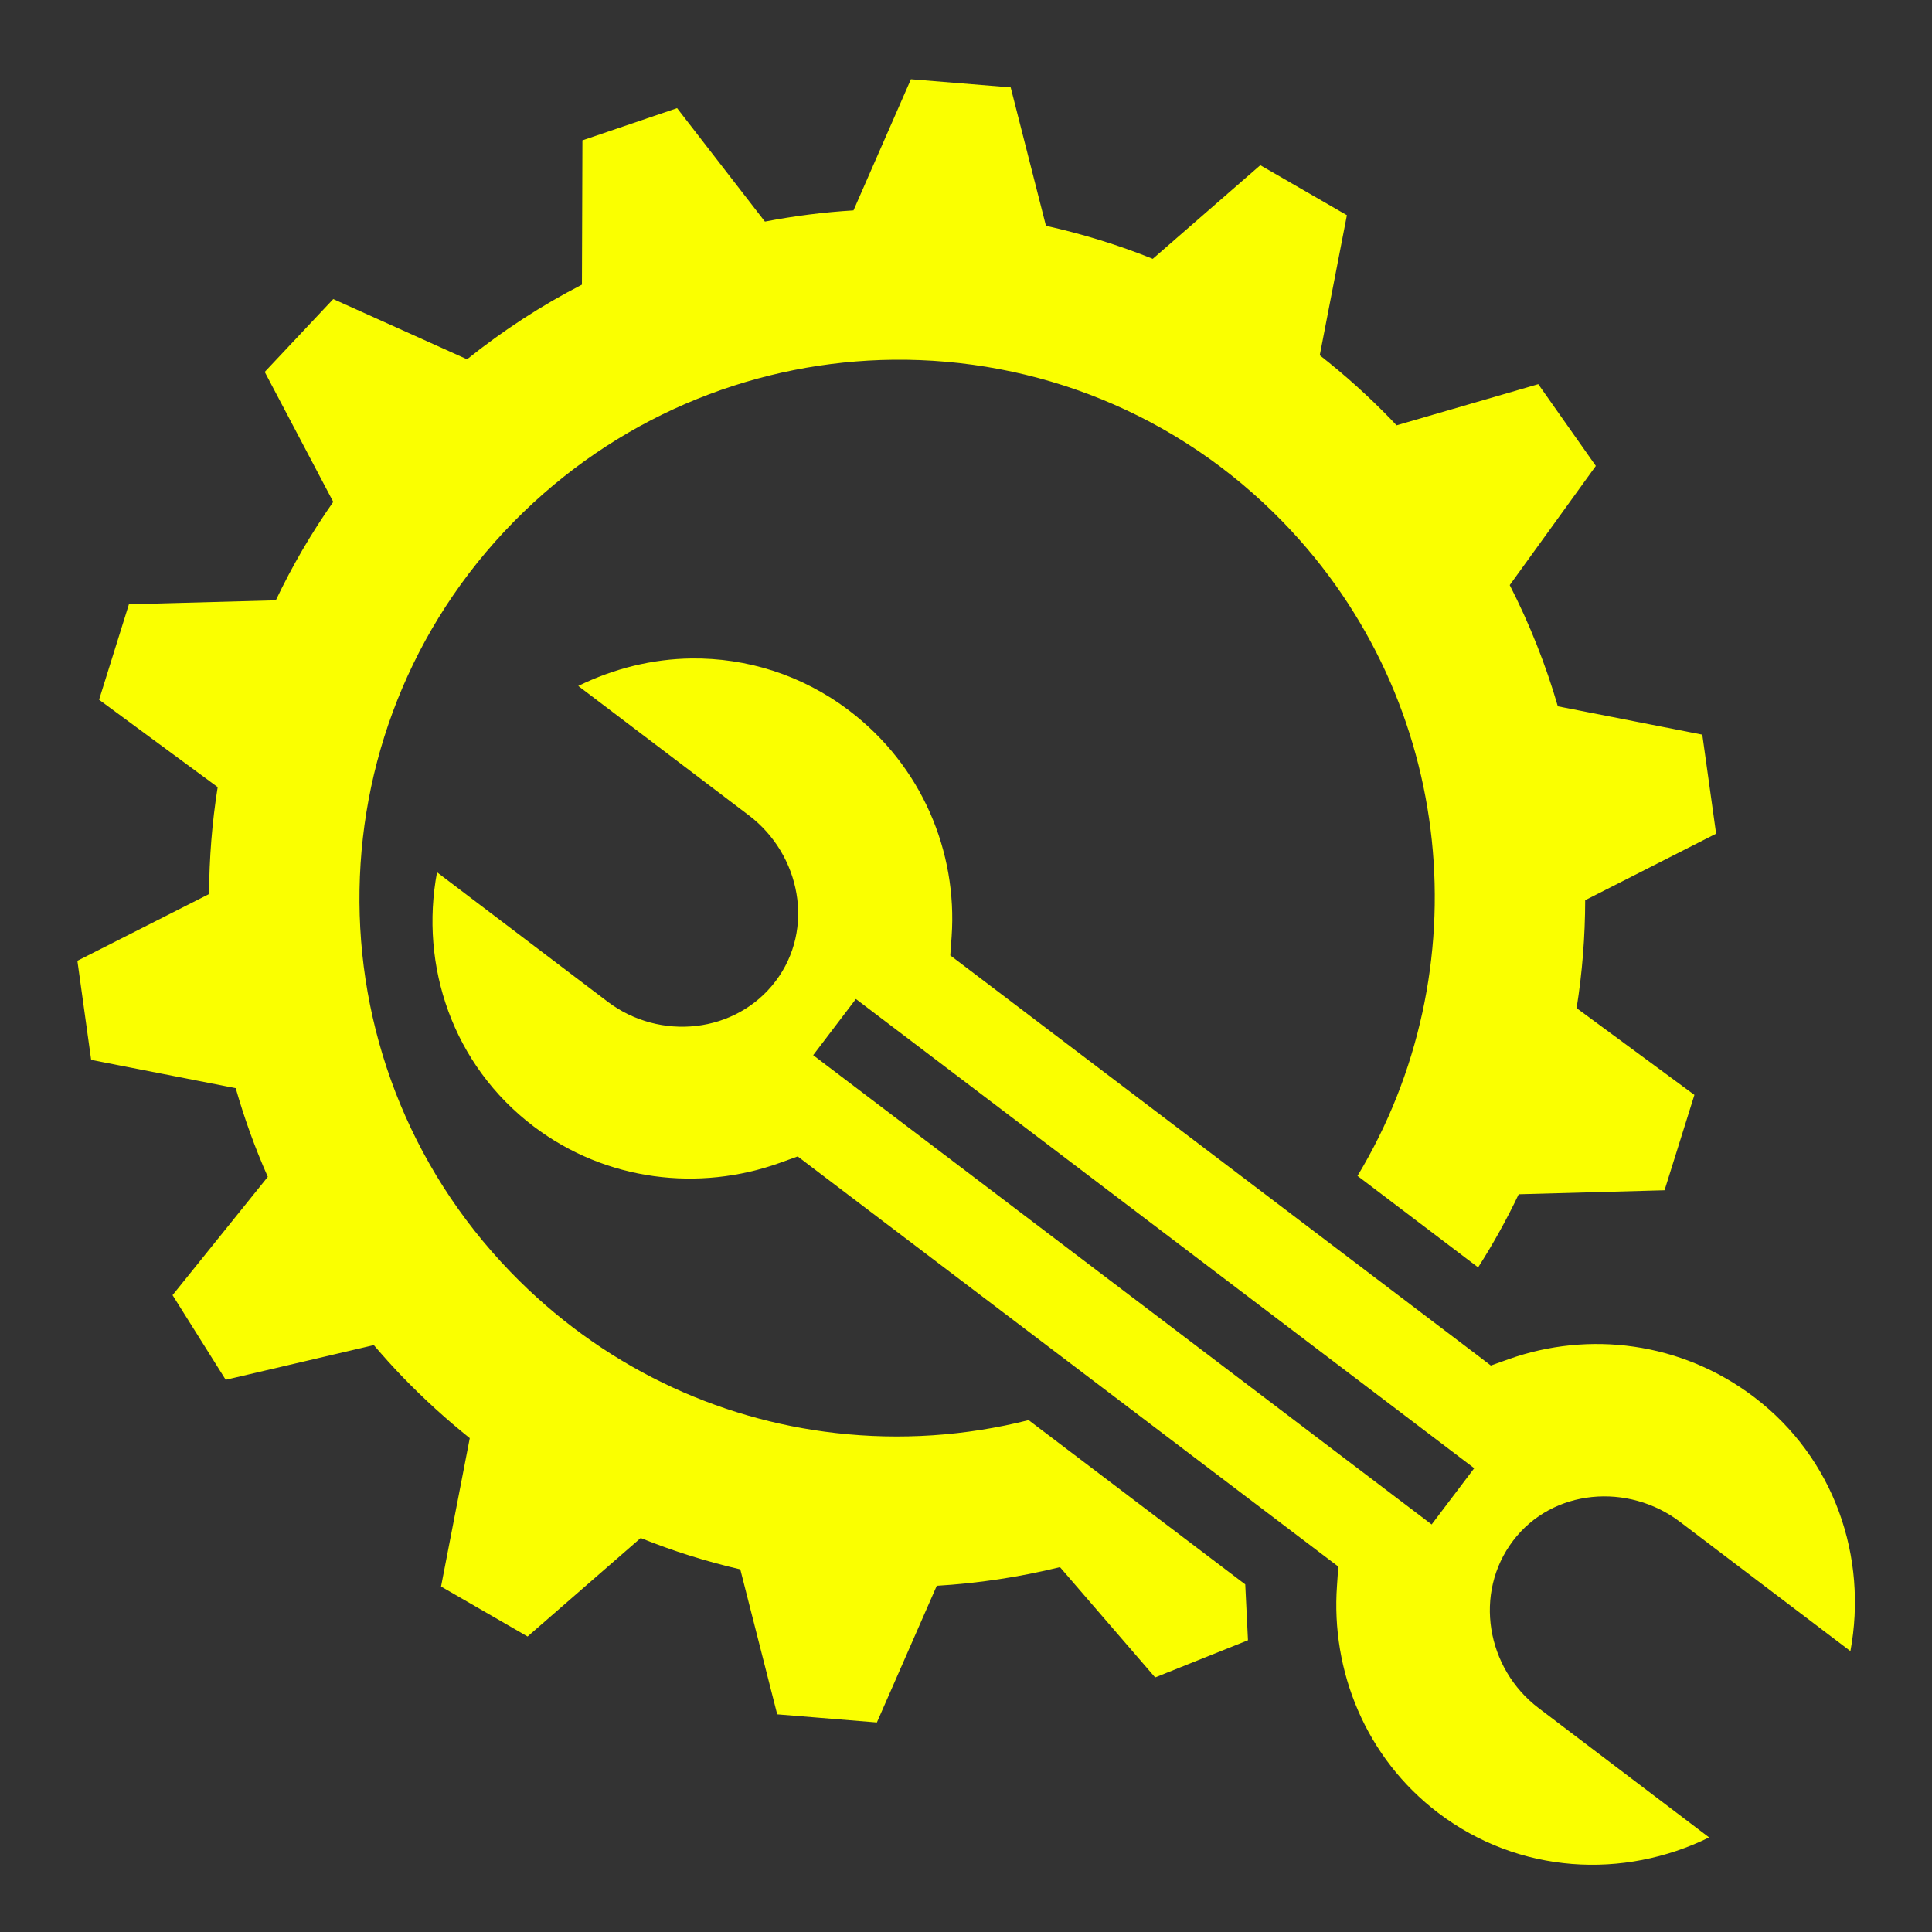 <svg width="39" height="39" viewBox="0 0 39 39" fill="none" xmlns="http://www.w3.org/2000/svg">
<rect x="0" y="0" width="39" height="39" fill="#333333" stroke="none"/>
<g id="LogoMark">
<path id="Vector" d="M18.388 1.6L17.229 4.247C16.63 4.283 16.033 4.359 15.441 4.473L13.668 2.183L11.757 2.833L11.747 5.746C10.937 6.162 10.161 6.666 9.428 7.253L6.727 6.037L5.344 7.508L6.727 10.131C6.281 10.767 5.895 11.431 5.568 12.118L2.602 12.199L2 14.125L4.394 15.889C4.28 16.604 4.224 17.325 4.22 18.048L1.562 19.395L1.84 21.395L4.758 21.966C4.932 22.574 5.147 23.172 5.406 23.756L3.483 26.144L4.556 27.853L7.546 27.153C7.734 27.373 7.929 27.591 8.134 27.803C8.564 28.247 9.015 28.656 9.483 29.031L8.903 32.026L10.65 33.035L12.933 31.047C13.588 31.311 14.261 31.522 14.944 31.68L15.689 34.606L17.701 34.77L18.91 32.011C19.745 31.961 20.578 31.836 21.397 31.635L23.318 33.861L25.192 33.111L25.137 31.983L20.764 28.667C19.491 28.989 18.171 29.075 16.874 28.928C14.456 28.656 12.131 27.564 10.307 25.677C6.138 21.365 6.257 14.505 10.569 10.335C12.658 8.316 15.344 7.291 18.034 7.262C20.897 7.232 23.763 8.329 25.913 10.552C29.412 14.171 29.889 19.615 27.403 23.737L29.838 25.584C30.143 25.106 30.417 24.613 30.657 24.108L33.601 24.027L34.204 22.102L31.826 20.35C31.941 19.63 31.998 18.9 31.999 18.172L34.642 16.829L34.363 14.83L31.447 14.258C31.204 13.421 30.88 12.601 30.476 11.811L32.214 9.405L31.052 7.755L28.191 8.586C28.155 8.548 28.12 8.509 28.084 8.472C27.627 7.999 27.145 7.566 26.641 7.172L27.189 4.344L25.441 3.335L23.27 5.225C22.568 4.942 21.846 4.722 21.114 4.558L20.402 1.764L18.388 1.6ZM13.959 13.292C13.171 13.301 12.39 13.495 11.673 13.847L15.118 16.46C16.16 17.251 16.455 18.753 15.656 19.807C14.856 20.862 13.32 21.021 12.264 20.219L8.822 17.608C8.469 19.496 9.137 21.497 10.771 22.737C12.237 23.849 14.118 24.057 15.739 23.475L16.103 23.344L16.41 23.578L26.708 31.39L27.015 31.623L26.989 32.009C26.864 33.727 27.567 35.483 29.033 36.596C30.668 37.836 32.777 37.939 34.501 37.091L31.059 34.48C30.002 33.678 29.743 32.156 30.543 31.102C31.342 30.048 32.869 29.929 33.911 30.719L37.353 33.33C37.704 31.442 37.04 29.44 35.406 28.2C33.934 27.084 32.068 26.863 30.457 27.436L30.095 27.565L29.788 27.331L19.49 19.519L19.183 19.286L19.21 18.903C19.328 17.197 18.612 15.46 17.141 14.344C16.186 13.619 15.068 13.279 13.959 13.292L13.959 13.292ZM17.277 20.166L29.759 29.638L28.9 30.773L16.415 21.3L17.277 20.166Z" fill="#FAFF00"/>
</g>
</svg>

